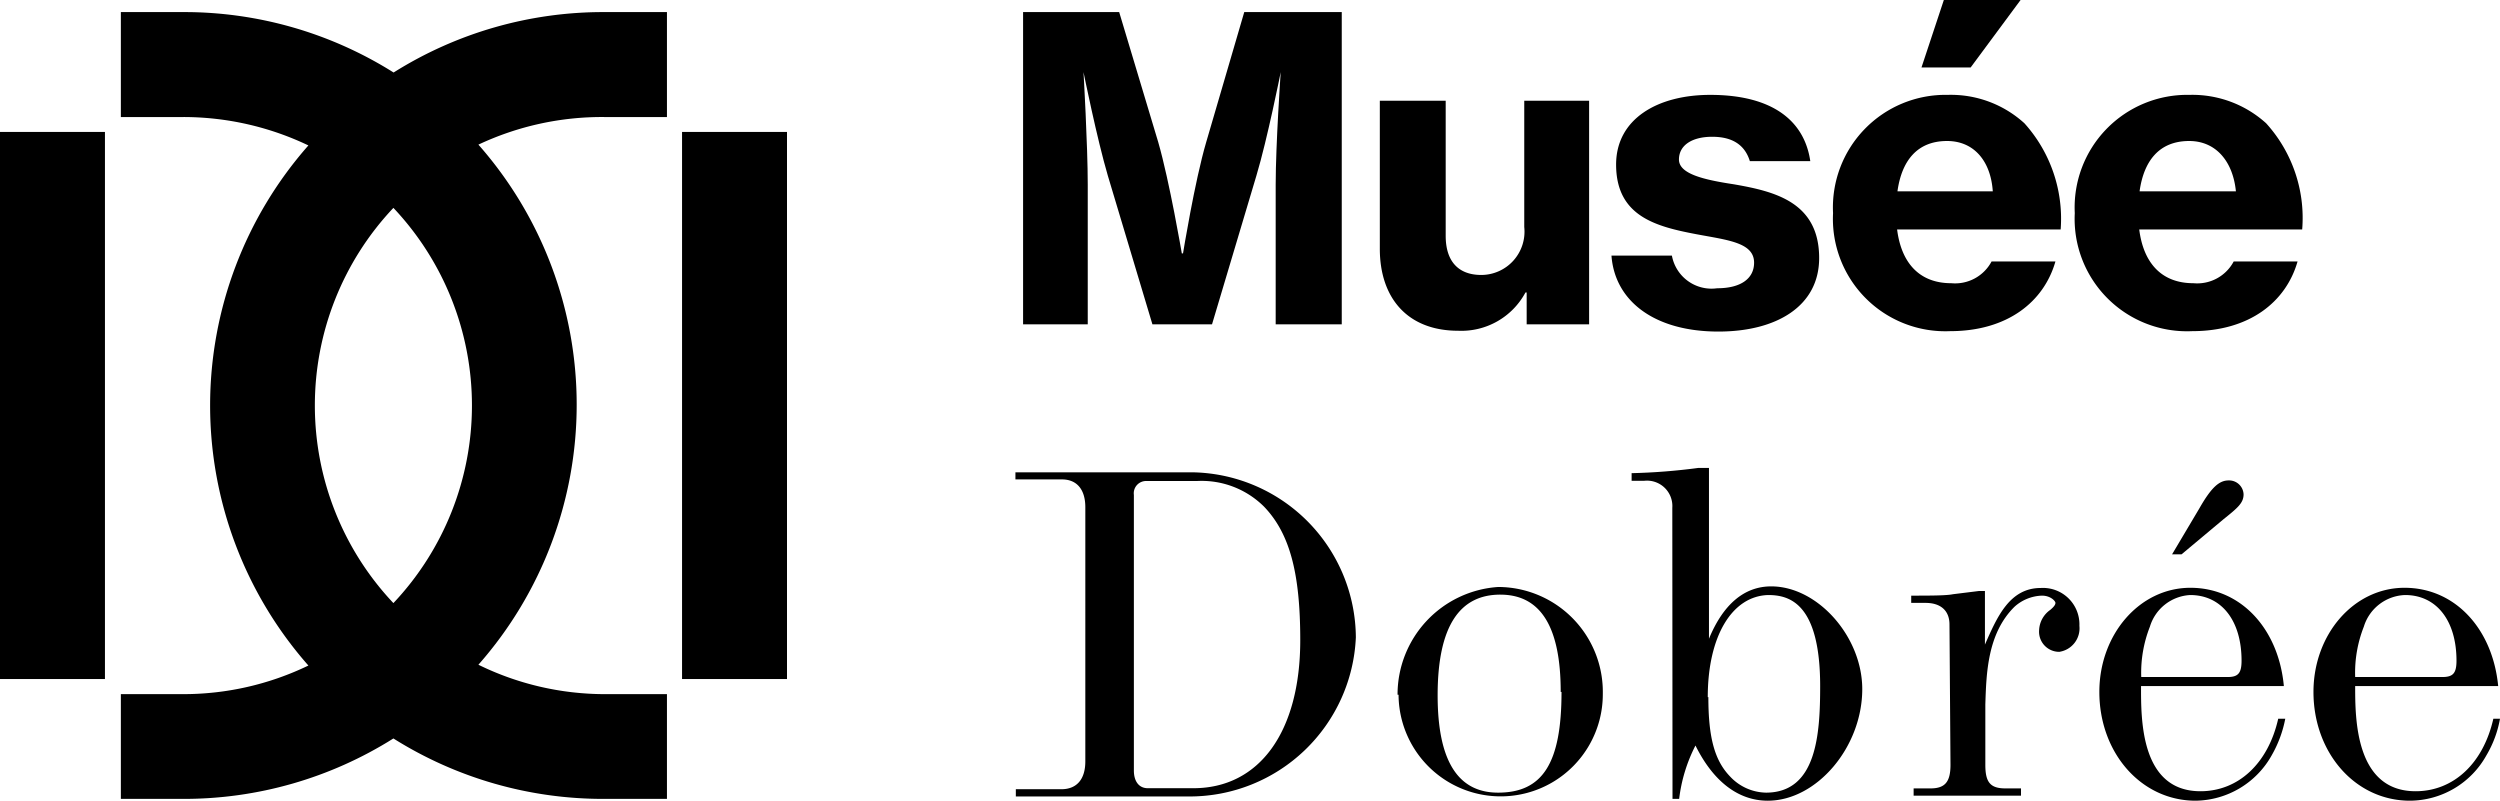 <svg xmlns="http://www.w3.org/2000/svg" viewBox="0 0 124.11 39.76"><title>logomusee-dobree-noir</title><g id="Calque_2" data-name="Calque 2"><g id="Calque_1-2" data-name="Calque 1"><path d="M50.79.6h4.77L57.5,7.06c.56,1.94,1.17,5.52,1.17,5.52h.06S59.31,9,59.88,7.06L61.77.6h4.84V16.1H63.33V9.17c0-2,.25-5.59.25-5.59h0s-.66,3.32-1.21,5.15l-2.2,7.37H57.21L55,8.73c-.54-1.83-1.21-5.15-1.21-5.15h0S54,7.21,54,9.17V16.1H50.79Z"/><path d="M75.79,16.1V14.52h-.06a3.61,3.61,0,0,1-3.34,1.9c-2.52,0-3.89-1.63-3.89-4.07V5h3.27v6.71c0,1.23.6,1.94,1.77,1.94a2.15,2.15,0,0,0,2.13-2.38V5h3.22V16.1Z"/><path d="M80,12.69H83a2,2,0,0,0,2.25,1.62c1.17,0,1.83-.48,1.83-1.27,0-1-1.31-1.12-2.85-1.41-2-.38-4-.88-4-3.46,0-2.27,2.06-3.46,4.67-3.46C88,4.71,89.58,6,89.87,8h-3C86.62,7.19,86,6.79,85,6.79s-1.65.42-1.65,1.13,1.21,1,2.73,1.23c2,.35,4.23.87,4.23,3.66,0,2.4-2.13,3.65-5,3.65-3.21,0-5.15-1.54-5.31-3.77"/><path d="M96.5,0h3.81L97.83,3.35H95.39ZM94.2,9.5h4.73C98.83,8,98,7,96.66,7c-1.5,0-2.25,1-2.46,2.48M91,10.58a5.59,5.59,0,0,1,5.69-5.87,5.42,5.42,0,0,1,3.81,1.41,7.08,7.08,0,0,1,1.8,5.27H94.18c.21,1.67,1.11,2.67,2.69,2.67a2.05,2.05,0,0,0,2-1.08h3.17c-.57,2-2.38,3.46-5.23,3.46A5.58,5.58,0,0,1,91,10.58"/><path d="M106.22,9.5H111C110.85,8,110,7,108.68,7c-1.5,0-2.25,1-2.46,2.48M103,10.58a5.59,5.59,0,0,1,5.69-5.87,5.46,5.46,0,0,1,3.81,1.41,7,7,0,0,1,1.79,5.27H106.2c.21,1.67,1.11,2.67,2.69,2.67a2.05,2.05,0,0,0,2-1.08h3.17c-.57,2-2.38,3.46-5.23,3.46A5.58,5.58,0,0,1,103,10.58"/><path d="M56.93,23.88a.61.61,0,0,0-.64.69V38.25c0,.55.26.88.69.88h2.26c3.29,0,5.31-2.81,5.31-7.35,0-3.33-.52-5.29-1.79-6.62a4.39,4.39,0,0,0-3.35-1.28Zm-6.52-.43h8.9a8.25,8.25,0,0,1,8,8.19,8.26,8.26,0,0,1-8.26,7.9H50.43v-.36h2.26c.77,0,1.19-.5,1.19-1.38V25.18c0-.88-.42-1.38-1.16-1.38H50.41Z"/><path d="M77.48,34.35c0-3.24-1-4.83-3-4.83s-3.11,1.54-3.11,5c0,3.24,1,4.83,3,4.83,2.22,0,3.15-1.47,3.15-5m-8.14.14a5.35,5.35,0,0,1,5-5.35,5.21,5.21,0,0,1,5.19,5.3,5.07,5.07,0,1,1-10.14.05"/><path d="M84.81,34.61c0,2,.31,3.14,1.07,3.93a2.5,2.5,0,0,0,1.79.81c2.52,0,2.69-2.91,2.69-5.29,0-4.14-1.55-4.52-2.58-4.52-1.8.05-3,2.05-3,5.07m-1.76-9.4a1.26,1.26,0,0,0-1.41-1.34H81v-.38a30.28,30.28,0,0,0,3.31-.26h.53v8.48c.71-1.72,1.76-2.6,3.09-2.6,2.31,0,4.52,2.5,4.52,5.1,0,2.88-2.26,5.54-4.69,5.54-1.5,0-2.73-1-3.59-2.74a7.82,7.82,0,0,0-.81,2.65h-.33Z"/><path d="M96.78,31c0-.67-.42-1.07-1.19-1.07h-.71v-.36c.9,0,1.74,0,2.07-.07l1.29-.16h.3V32c.6-1.36,1.22-2.81,2.77-2.81a1.81,1.81,0,0,1,1.92,1.88,1.18,1.18,0,0,1-1,1.29,1,1,0,0,1-1-1.08,1.29,1.29,0,0,1,.55-1c.19-.16.26-.26.26-.35s-.24-.36-.67-.36a2.13,2.13,0,0,0-1.36.55c-1.35,1.33-1.4,3.31-1.45,4.85v3c0,.86.24,1.17,1,1.17h.77v.36H95v-.36h.83c.72,0,1-.31,1-1.17Z"/><path d="M108.3,27.52h-.47l1.36-2.29c.61-1.07,1-1.38,1.45-1.38a.72.72,0,0,1,.74.69c0,.43-.29.67-1,1.24Zm2.29,6.09c.52,0,.69-.19.69-.81,0-2-1-3.26-2.55-3.26a2.21,2.21,0,0,0-2,1.57,6.25,6.25,0,0,0-.43,2.5Zm2.86,2.07a5.87,5.87,0,0,1-.67,1.81A4.39,4.39,0,0,1,109,39.75c-2.71,0-4.78-2.38-4.78-5.4,0-2.86,2-5.17,4.52-5.17s4.38,2.05,4.64,4.88h-7.09c0,1.6-.05,5.22,2.95,5.22,1.88,0,3.36-1.38,3.86-3.6Z"/><path d="M121.25,33.61c.53,0,.7-.19.7-.81,0-2-1-3.26-2.55-3.26a2.22,2.22,0,0,0-2.05,1.57,6.25,6.25,0,0,0-.43,2.5Zm2.86,2.07a5.4,5.4,0,0,1-.67,1.81,4.37,4.37,0,0,1-3.8,2.26c-2.72,0-4.79-2.38-4.79-5.4,0-2.86,2-5.17,4.52-5.17s4.38,2.05,4.65,4.88h-7.1c0,1.6,0,5.22,3,5.22,1.88,0,3.36-1.38,3.86-3.6Z"/><rect y="6.55" width="5.21" height="27.16"/><path d="M19.53,10.32a14.29,14.29,0,0,1,0,19.62,14.29,14.29,0,0,1,0-19.62M33.11,5.81V.6H30a19.54,19.54,0,0,0-10.46,3A19.51,19.51,0,0,0,9.07.6H6V5.81H9.07a14.4,14.4,0,0,1,6.24,1.41,19.52,19.52,0,0,0,0,25.82,14.27,14.27,0,0,1-6.24,1.42H6v5.2H9.07a19.51,19.51,0,0,0,10.46-3,19.54,19.54,0,0,0,10.46,3h3.12v-5.2H30A14.27,14.27,0,0,1,23.75,33a19.52,19.52,0,0,0,0-25.82A14.4,14.4,0,0,1,30,5.81Z"/><rect x="33.86" y="6.55" width="5.21" height="27.16"/></g></g></svg>